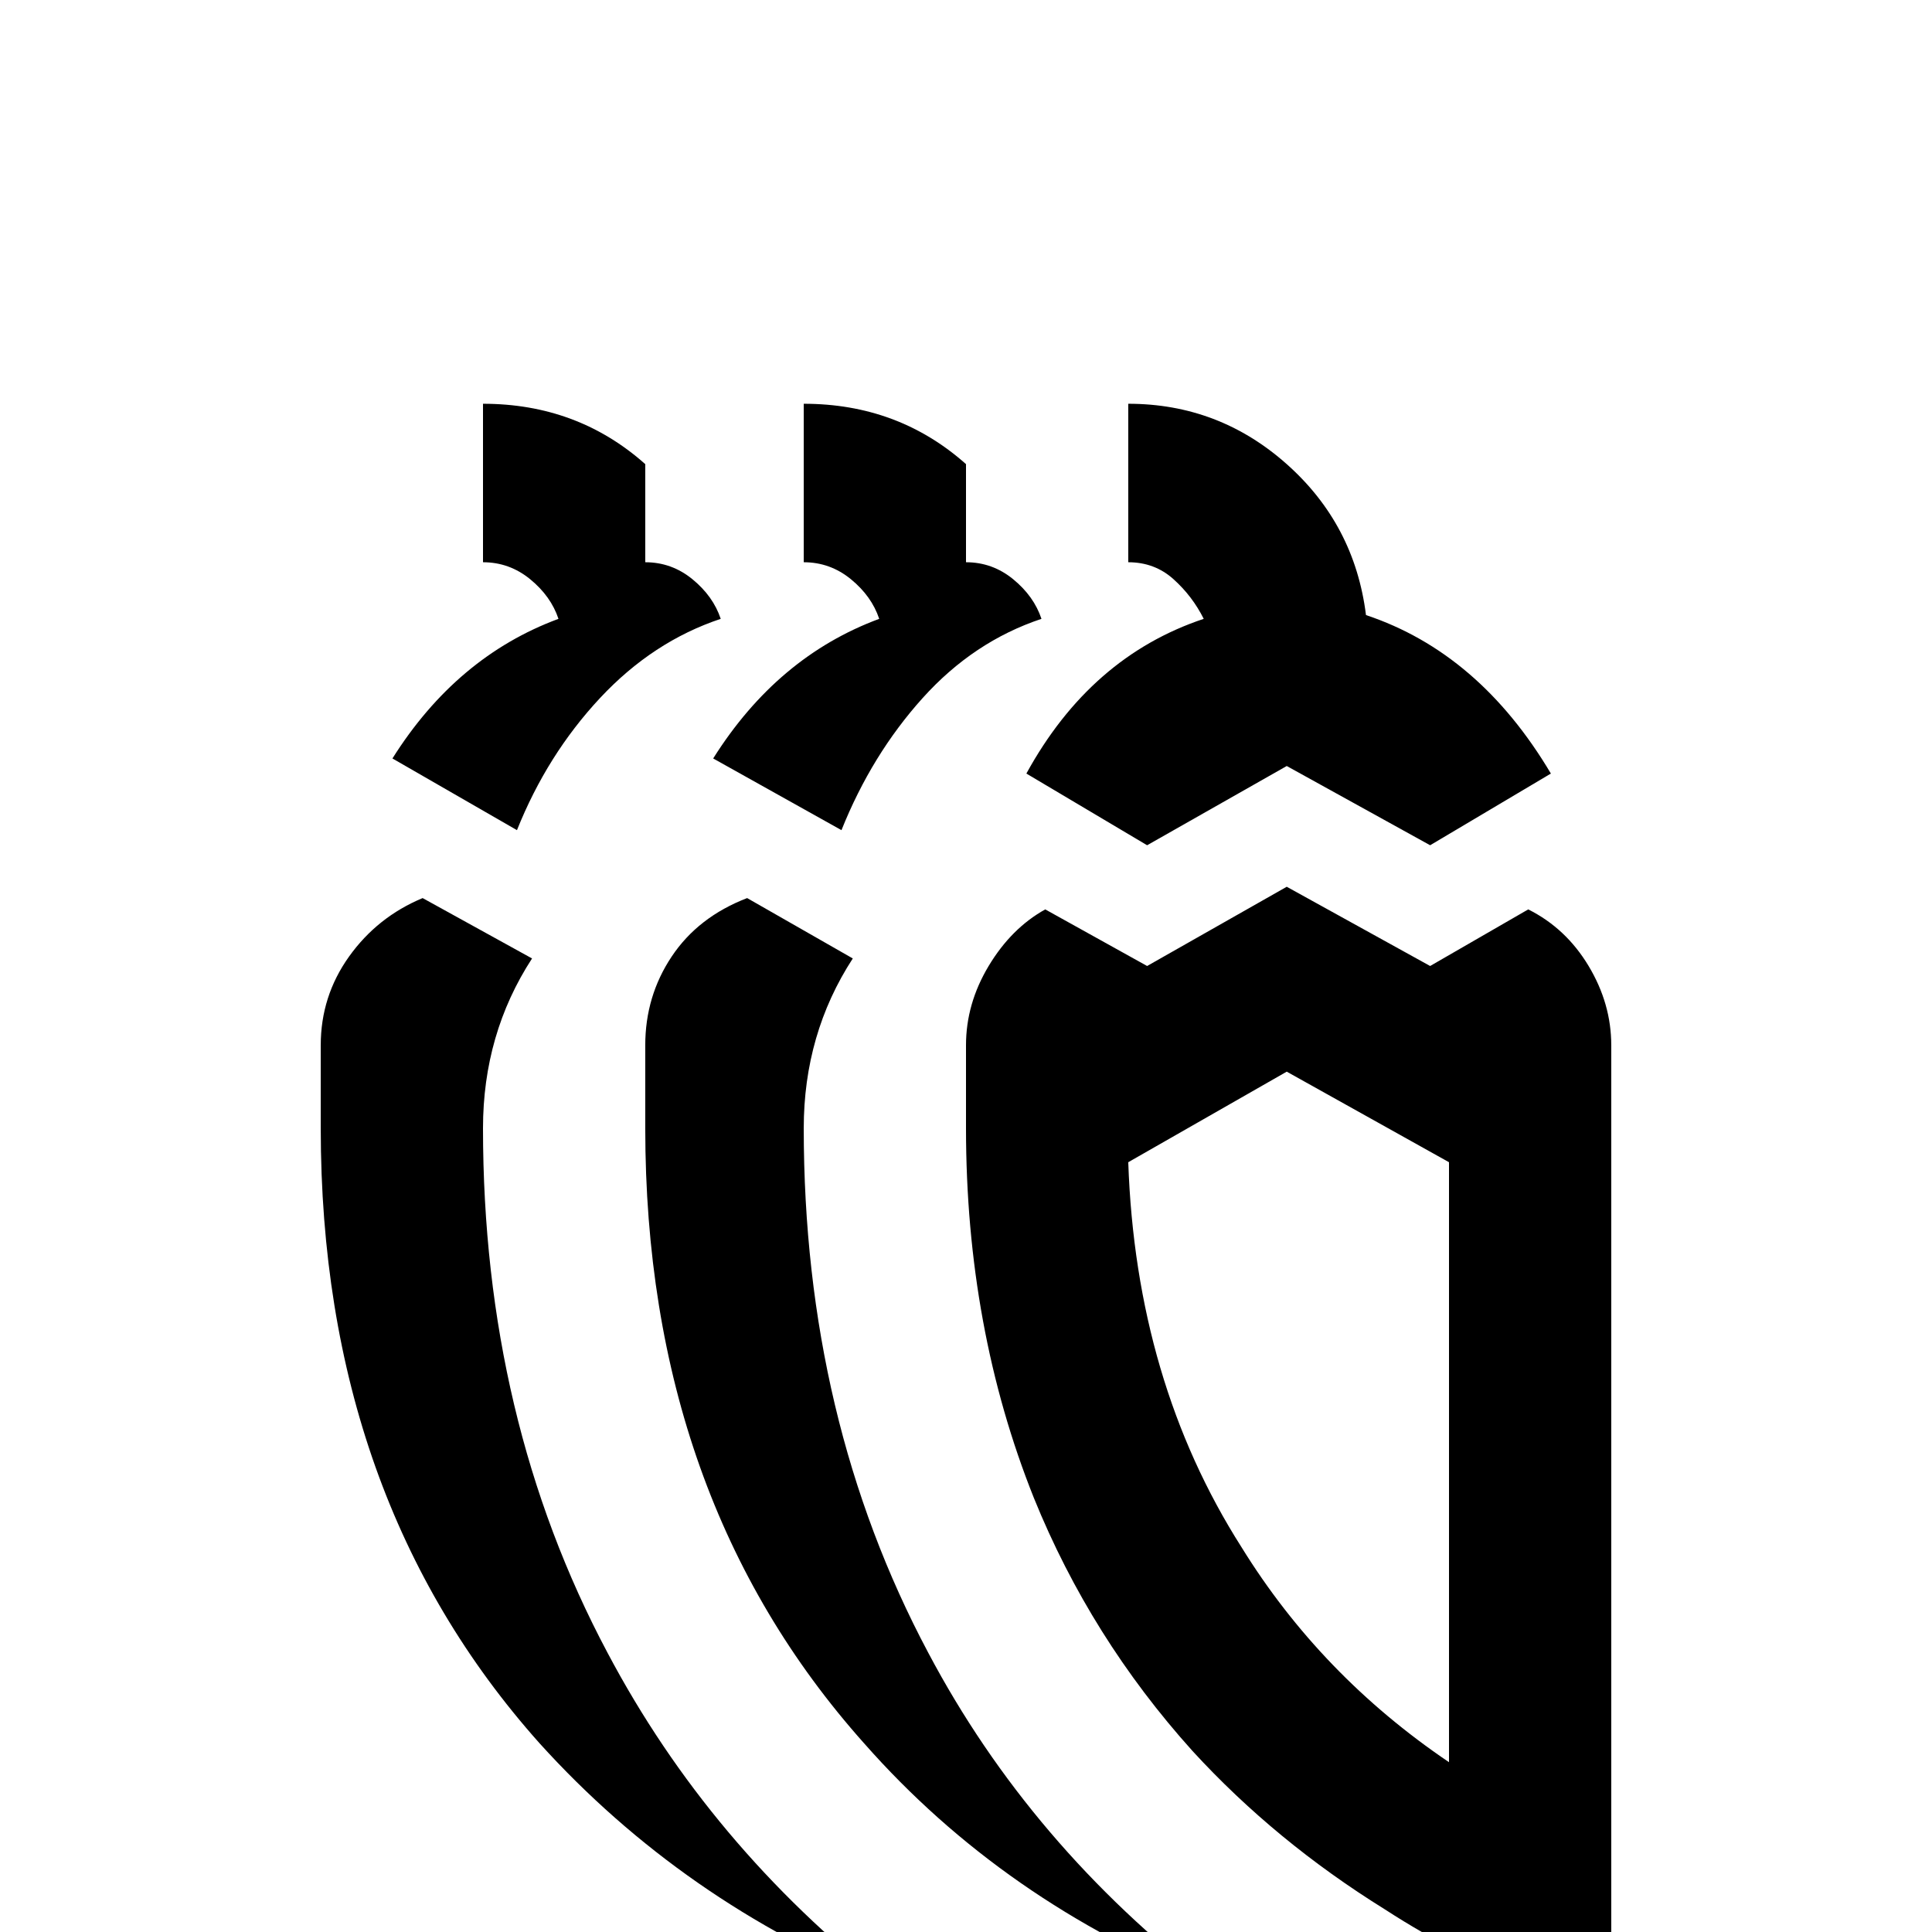 <svg xmlns="http://www.w3.org/2000/svg" viewBox="0 -512 512 512">
	<path fill="#000000" d="M233 -348Q231 -354 225.5 -358.5Q220 -363 213 -363V-405Q238 -405 256 -389V-363Q263 -363 268.5 -358.5Q274 -354 276 -348Q258 -342 244.5 -327Q231 -312 223 -292L189 -311Q206 -338 233 -348ZM213 -213Q213 -238 226 -258L198 -274Q185 -269 178 -258.5Q171 -248 171 -235V-213Q171 -115 229 -50Q266 -8 321 14Q273 -23 246 -74Q213 -136 213 -213ZM191 -348Q189 -354 183.5 -358.5Q178 -363 171 -363V-389Q153 -405 128 -405V-363Q135 -363 140.5 -358.5Q146 -354 148 -348Q121 -338 104 -311L137 -292Q145 -312 159 -327Q173 -342 191 -348ZM128 -213Q128 -238 141 -258L112 -274Q100 -269 92.5 -258.5Q85 -248 85 -235V-213Q85 -115 143 -50Q181 -8 235 14Q188 -23 161 -74Q128 -136 128 -213ZM427 -235V21L409 15Q387 7 367 -6Q338 -24 316 -48Q289 -78 274 -115Q256 -160 256 -213V-235Q256 -246 262 -256Q268 -266 277 -271L304 -256L341 -277L379 -256L405 -271Q415 -266 421 -256Q427 -246 427 -235ZM384 -45V-204L341 -228L299 -204Q301 -146 329 -102Q350 -68 384 -45ZM272 -307L304 -288L341 -309L379 -288L411 -307Q392 -339 362 -349Q359 -373 341 -389Q323 -405 299 -405V-363Q306 -363 311 -358.5Q316 -354 319 -348Q289 -338 272 -307Z"/>
</svg>